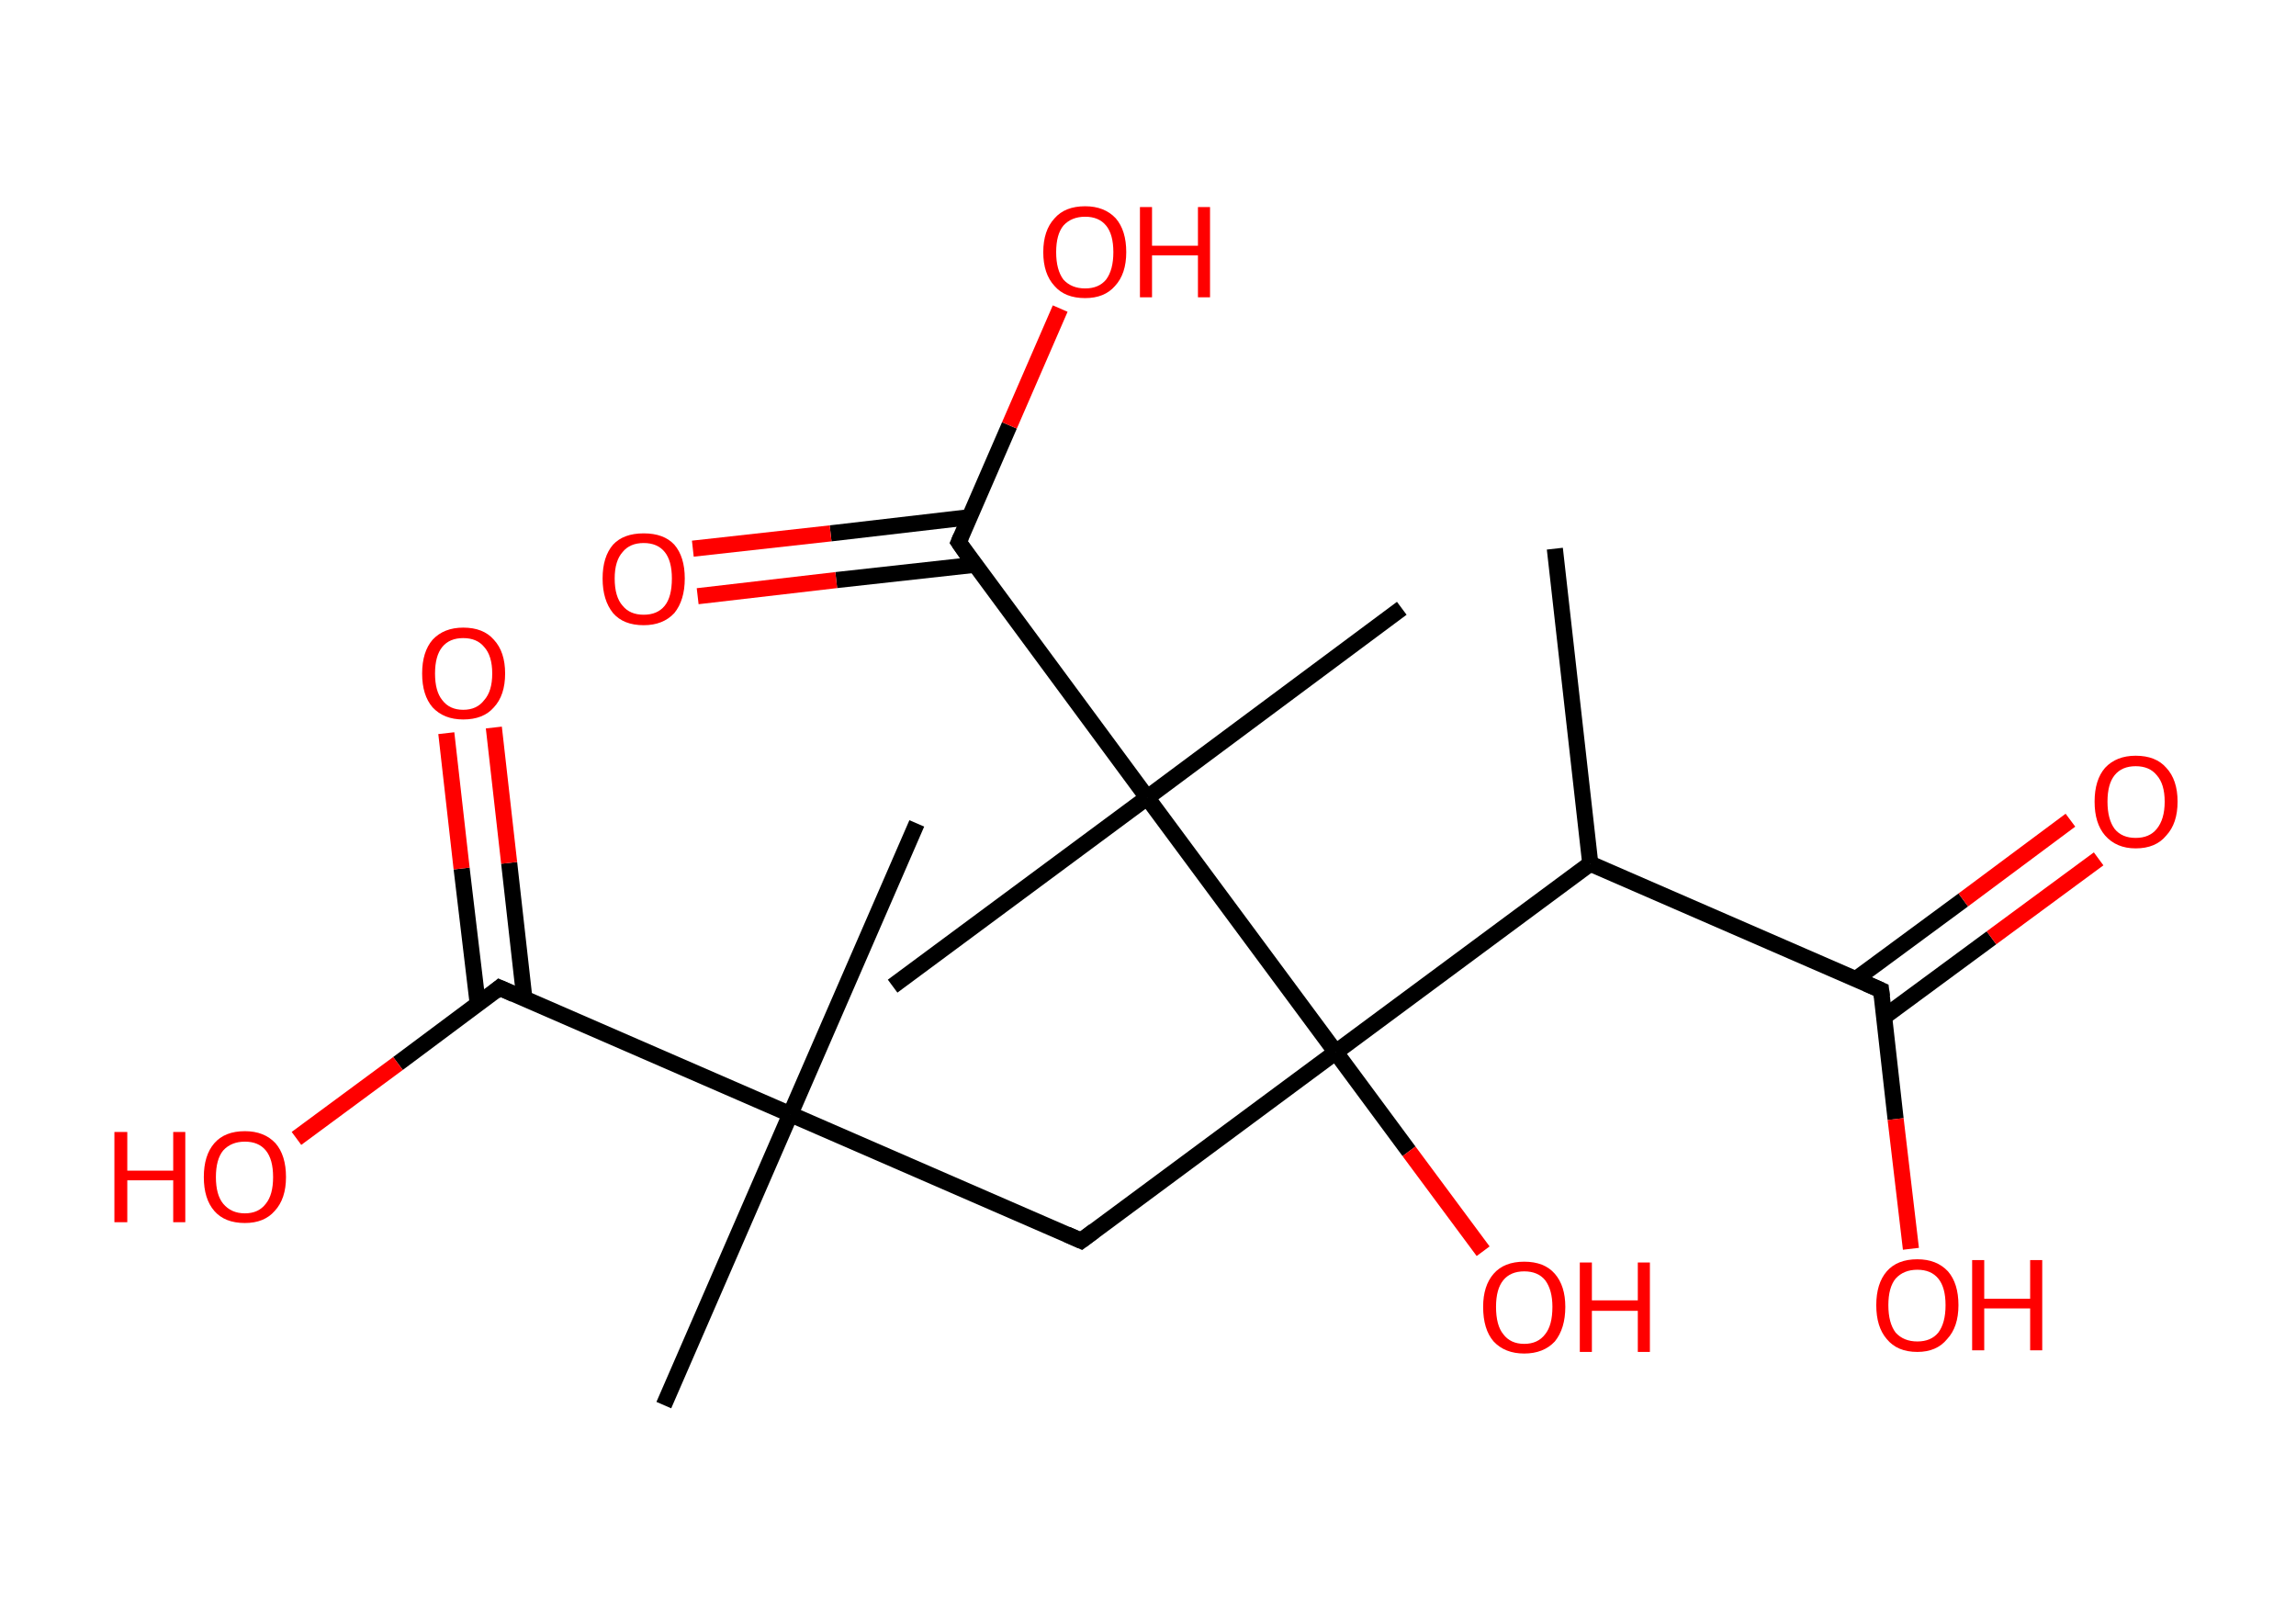 <?xml version='1.0' encoding='ASCII' standalone='yes'?>
<svg xmlns="http://www.w3.org/2000/svg" xmlns:rdkit="http://www.rdkit.org/xml" xmlns:xlink="http://www.w3.org/1999/xlink" version="1.1" baseProfile="full" xml:space="preserve" width="285px" height="200px" viewBox="0 0 285 200">
<!-- END OF HEADER -->
<rect style="opacity:1.0;fill:#FFFFFF;stroke:none" width="285.0" height="200.0" x="0.0" y="0.0"> </rect>
<path class="bond-0 atom-0 atom-1" d="M 193.0,68.1 L 197.4,107.2" style="fill:none;fill-rule:evenodd;stroke:#000000;stroke-width:2.0px;stroke-linecap:butt;stroke-linejoin:miter;stroke-opacity:1"/>
<path class="bond-1 atom-1 atom-2" d="M 197.4,107.2 L 233.5,122.9" style="fill:none;fill-rule:evenodd;stroke:#000000;stroke-width:2.0px;stroke-linecap:butt;stroke-linejoin:miter;stroke-opacity:1"/>
<path class="bond-2 atom-2 atom-3" d="M 233.9,126.2 L 247.2,116.4" style="fill:none;fill-rule:evenodd;stroke:#000000;stroke-width:2.0px;stroke-linecap:butt;stroke-linejoin:miter;stroke-opacity:1"/>
<path class="bond-2 atom-2 atom-3" d="M 247.2,116.4 L 260.5,106.6" style="fill:none;fill-rule:evenodd;stroke:#FF0000;stroke-width:2.0px;stroke-linecap:butt;stroke-linejoin:miter;stroke-opacity:1"/>
<path class="bond-2 atom-2 atom-3" d="M 230.4,121.5 L 243.7,111.7" style="fill:none;fill-rule:evenodd;stroke:#000000;stroke-width:2.0px;stroke-linecap:butt;stroke-linejoin:miter;stroke-opacity:1"/>
<path class="bond-2 atom-2 atom-3" d="M 243.7,111.7 L 257.0,101.8" style="fill:none;fill-rule:evenodd;stroke:#FF0000;stroke-width:2.0px;stroke-linecap:butt;stroke-linejoin:miter;stroke-opacity:1"/>
<path class="bond-3 atom-2 atom-4" d="M 233.5,122.9 L 235.3,138.9" style="fill:none;fill-rule:evenodd;stroke:#000000;stroke-width:2.0px;stroke-linecap:butt;stroke-linejoin:miter;stroke-opacity:1"/>
<path class="bond-3 atom-2 atom-4" d="M 235.3,138.9 L 237.2,155.0" style="fill:none;fill-rule:evenodd;stroke:#FF0000;stroke-width:2.0px;stroke-linecap:butt;stroke-linejoin:miter;stroke-opacity:1"/>
<path class="bond-4 atom-1 atom-5" d="M 197.4,107.2 L 165.8,130.6" style="fill:none;fill-rule:evenodd;stroke:#000000;stroke-width:2.0px;stroke-linecap:butt;stroke-linejoin:miter;stroke-opacity:1"/>
<path class="bond-5 atom-5 atom-6" d="M 165.8,130.6 L 174.9,142.9" style="fill:none;fill-rule:evenodd;stroke:#000000;stroke-width:2.0px;stroke-linecap:butt;stroke-linejoin:miter;stroke-opacity:1"/>
<path class="bond-5 atom-5 atom-6" d="M 174.9,142.9 L 184.1,155.3" style="fill:none;fill-rule:evenodd;stroke:#FF0000;stroke-width:2.0px;stroke-linecap:butt;stroke-linejoin:miter;stroke-opacity:1"/>
<path class="bond-6 atom-5 atom-7" d="M 165.8,130.6 L 134.2,154.0" style="fill:none;fill-rule:evenodd;stroke:#000000;stroke-width:2.0px;stroke-linecap:butt;stroke-linejoin:miter;stroke-opacity:1"/>
<path class="bond-7 atom-7 atom-8" d="M 134.2,154.0 L 98.1,138.3" style="fill:none;fill-rule:evenodd;stroke:#000000;stroke-width:2.0px;stroke-linecap:butt;stroke-linejoin:miter;stroke-opacity:1"/>
<path class="bond-8 atom-8 atom-9" d="M 98.1,138.3 L 113.8,102.2" style="fill:none;fill-rule:evenodd;stroke:#000000;stroke-width:2.0px;stroke-linecap:butt;stroke-linejoin:miter;stroke-opacity:1"/>
<path class="bond-9 atom-8 atom-10" d="M 98.1,138.3 L 82.4,174.4" style="fill:none;fill-rule:evenodd;stroke:#000000;stroke-width:2.0px;stroke-linecap:butt;stroke-linejoin:miter;stroke-opacity:1"/>
<path class="bond-10 atom-8 atom-11" d="M 98.1,138.3 L 62.0,122.6" style="fill:none;fill-rule:evenodd;stroke:#000000;stroke-width:2.0px;stroke-linecap:butt;stroke-linejoin:miter;stroke-opacity:1"/>
<path class="bond-11 atom-11 atom-12" d="M 65.1,124.0 L 63.2,107.1" style="fill:none;fill-rule:evenodd;stroke:#000000;stroke-width:2.0px;stroke-linecap:butt;stroke-linejoin:miter;stroke-opacity:1"/>
<path class="bond-11 atom-11 atom-12" d="M 63.2,107.1 L 61.3,90.3" style="fill:none;fill-rule:evenodd;stroke:#FF0000;stroke-width:2.0px;stroke-linecap:butt;stroke-linejoin:miter;stroke-opacity:1"/>
<path class="bond-11 atom-11 atom-12" d="M 59.3,124.6 L 57.3,107.8" style="fill:none;fill-rule:evenodd;stroke:#000000;stroke-width:2.0px;stroke-linecap:butt;stroke-linejoin:miter;stroke-opacity:1"/>
<path class="bond-11 atom-11 atom-12" d="M 57.3,107.8 L 55.4,91.0" style="fill:none;fill-rule:evenodd;stroke:#FF0000;stroke-width:2.0px;stroke-linecap:butt;stroke-linejoin:miter;stroke-opacity:1"/>
<path class="bond-12 atom-11 atom-13" d="M 62.0,122.6 L 49.4,132.0" style="fill:none;fill-rule:evenodd;stroke:#000000;stroke-width:2.0px;stroke-linecap:butt;stroke-linejoin:miter;stroke-opacity:1"/>
<path class="bond-12 atom-11 atom-13" d="M 49.4,132.0 L 36.8,141.3" style="fill:none;fill-rule:evenodd;stroke:#FF0000;stroke-width:2.0px;stroke-linecap:butt;stroke-linejoin:miter;stroke-opacity:1"/>
<path class="bond-13 atom-5 atom-14" d="M 165.8,130.6 L 142.4,99.0" style="fill:none;fill-rule:evenodd;stroke:#000000;stroke-width:2.0px;stroke-linecap:butt;stroke-linejoin:miter;stroke-opacity:1"/>
<path class="bond-14 atom-14 atom-15" d="M 142.4,99.0 L 174.0,75.5" style="fill:none;fill-rule:evenodd;stroke:#000000;stroke-width:2.0px;stroke-linecap:butt;stroke-linejoin:miter;stroke-opacity:1"/>
<path class="bond-15 atom-14 atom-16" d="M 142.4,99.0 L 110.8,122.4" style="fill:none;fill-rule:evenodd;stroke:#000000;stroke-width:2.0px;stroke-linecap:butt;stroke-linejoin:miter;stroke-opacity:1"/>
<path class="bond-16 atom-14 atom-17" d="M 142.4,99.0 L 119.0,67.3" style="fill:none;fill-rule:evenodd;stroke:#000000;stroke-width:2.0px;stroke-linecap:butt;stroke-linejoin:miter;stroke-opacity:1"/>
<path class="bond-17 atom-17 atom-18" d="M 120.3,64.2 L 103.1,66.2" style="fill:none;fill-rule:evenodd;stroke:#000000;stroke-width:2.0px;stroke-linecap:butt;stroke-linejoin:miter;stroke-opacity:1"/>
<path class="bond-17 atom-17 atom-18" d="M 103.1,66.2 L 86.0,68.1" style="fill:none;fill-rule:evenodd;stroke:#FF0000;stroke-width:2.0px;stroke-linecap:butt;stroke-linejoin:miter;stroke-opacity:1"/>
<path class="bond-17 atom-17 atom-18" d="M 121.0,70.1 L 103.8,72.0" style="fill:none;fill-rule:evenodd;stroke:#000000;stroke-width:2.0px;stroke-linecap:butt;stroke-linejoin:miter;stroke-opacity:1"/>
<path class="bond-17 atom-17 atom-18" d="M 103.8,72.0 L 86.6,74.0" style="fill:none;fill-rule:evenodd;stroke:#FF0000;stroke-width:2.0px;stroke-linecap:butt;stroke-linejoin:miter;stroke-opacity:1"/>
<path class="bond-18 atom-17 atom-19" d="M 119.0,67.3 L 125.3,52.8" style="fill:none;fill-rule:evenodd;stroke:#000000;stroke-width:2.0px;stroke-linecap:butt;stroke-linejoin:miter;stroke-opacity:1"/>
<path class="bond-18 atom-17 atom-19" d="M 125.3,52.8 L 131.6,38.3" style="fill:none;fill-rule:evenodd;stroke:#FF0000;stroke-width:2.0px;stroke-linecap:butt;stroke-linejoin:miter;stroke-opacity:1"/>
<path d="M 231.7,122.1 L 233.5,122.9 L 233.6,123.7" style="fill:none;stroke:#000000;stroke-width:2.0px;stroke-linecap:butt;stroke-linejoin:miter;stroke-opacity:1;"/>
<path d="M 135.8,152.8 L 134.2,154.0 L 132.4,153.2" style="fill:none;stroke:#000000;stroke-width:2.0px;stroke-linecap:butt;stroke-linejoin:miter;stroke-opacity:1;"/>
<path d="M 63.8,123.4 L 62.0,122.6 L 61.4,123.1" style="fill:none;stroke:#000000;stroke-width:2.0px;stroke-linecap:butt;stroke-linejoin:miter;stroke-opacity:1;"/>
<path d="M 120.1,68.9 L 119.0,67.3 L 119.3,66.6" style="fill:none;stroke:#000000;stroke-width:2.0px;stroke-linecap:butt;stroke-linejoin:miter;stroke-opacity:1;"/>
<path class="atom-3" d="M 260.0 99.5 Q 260.0 96.8, 261.3 95.3 Q 262.7 93.8, 265.1 93.8 Q 267.6 93.8, 268.9 95.3 Q 270.3 96.8, 270.3 99.5 Q 270.3 102.2, 268.9 103.7 Q 267.6 105.3, 265.1 105.3 Q 262.7 105.3, 261.3 103.7 Q 260.0 102.2, 260.0 99.5 M 265.1 104.0 Q 266.8 104.0, 267.7 102.9 Q 268.7 101.7, 268.7 99.5 Q 268.7 97.3, 267.7 96.2 Q 266.8 95.1, 265.1 95.1 Q 263.4 95.1, 262.5 96.2 Q 261.6 97.3, 261.6 99.5 Q 261.6 101.7, 262.5 102.9 Q 263.4 104.0, 265.1 104.0 " fill="#FF0000"/>
<path class="atom-4" d="M 232.9 162.0 Q 232.9 159.3, 234.2 157.8 Q 235.5 156.3, 238.0 156.3 Q 240.4 156.3, 241.8 157.8 Q 243.1 159.3, 243.1 162.0 Q 243.1 164.7, 241.7 166.2 Q 240.4 167.8, 238.0 167.8 Q 235.5 167.8, 234.2 166.2 Q 232.9 164.7, 232.9 162.0 M 238.0 166.5 Q 239.7 166.5, 240.6 165.4 Q 241.5 164.2, 241.5 162.0 Q 241.5 159.8, 240.6 158.7 Q 239.7 157.6, 238.0 157.6 Q 236.3 157.6, 235.3 158.7 Q 234.4 159.8, 234.4 162.0 Q 234.4 164.2, 235.3 165.4 Q 236.3 166.5, 238.0 166.5 " fill="#FF0000"/>
<path class="atom-4" d="M 244.8 156.4 L 246.3 156.4 L 246.3 161.2 L 252.0 161.2 L 252.0 156.4 L 253.5 156.4 L 253.5 167.6 L 252.0 167.6 L 252.0 162.4 L 246.3 162.4 L 246.3 167.6 L 244.8 167.6 L 244.8 156.4 " fill="#FF0000"/>
<path class="atom-6" d="M 184.1 162.2 Q 184.1 159.6, 185.4 158.1 Q 186.7 156.6, 189.2 156.6 Q 191.7 156.6, 193.0 158.1 Q 194.3 159.6, 194.3 162.2 Q 194.3 164.9, 193.0 166.5 Q 191.6 168.0, 189.2 168.0 Q 186.8 168.0, 185.4 166.5 Q 184.1 165.0, 184.1 162.2 M 189.2 166.8 Q 190.9 166.8, 191.8 165.6 Q 192.7 164.5, 192.7 162.2 Q 192.7 160.1, 191.8 158.9 Q 190.9 157.8, 189.2 157.8 Q 187.5 157.8, 186.6 158.9 Q 185.7 160.0, 185.7 162.2 Q 185.7 164.5, 186.6 165.6 Q 187.5 166.8, 189.2 166.8 " fill="#FF0000"/>
<path class="atom-6" d="M 196.1 156.7 L 197.6 156.7 L 197.6 161.4 L 203.3 161.4 L 203.3 156.7 L 204.8 156.7 L 204.8 167.8 L 203.3 167.8 L 203.3 162.7 L 197.6 162.7 L 197.6 167.8 L 196.1 167.8 L 196.1 156.7 " fill="#FF0000"/>
<path class="atom-12" d="M 52.4 83.6 Q 52.4 80.9, 53.7 79.4 Q 55.1 77.9, 57.5 77.9 Q 60.0 77.9, 61.3 79.4 Q 62.7 80.9, 62.7 83.6 Q 62.7 86.3, 61.3 87.8 Q 60.0 89.3, 57.5 89.3 Q 55.1 89.3, 53.7 87.8 Q 52.4 86.3, 52.4 83.6 M 57.5 88.1 Q 59.2 88.1, 60.1 86.9 Q 61.1 85.8, 61.1 83.6 Q 61.1 81.4, 60.1 80.3 Q 59.2 79.2, 57.5 79.2 Q 55.8 79.2, 54.9 80.3 Q 54.0 81.4, 54.0 83.6 Q 54.0 85.8, 54.9 86.9 Q 55.8 88.1, 57.5 88.1 " fill="#FF0000"/>
<path class="atom-13" d="M 14.2 140.5 L 15.8 140.5 L 15.8 145.3 L 21.5 145.3 L 21.5 140.5 L 23.0 140.5 L 23.0 151.7 L 21.5 151.7 L 21.5 146.5 L 15.8 146.5 L 15.8 151.7 L 14.2 151.7 L 14.2 140.5 " fill="#FF0000"/>
<path class="atom-13" d="M 25.3 146.1 Q 25.3 143.4, 26.6 141.9 Q 27.9 140.4, 30.4 140.4 Q 32.8 140.4, 34.2 141.9 Q 35.5 143.4, 35.5 146.1 Q 35.5 148.8, 34.1 150.3 Q 32.8 151.8, 30.4 151.8 Q 27.9 151.8, 26.6 150.3 Q 25.3 148.8, 25.3 146.1 M 30.4 150.6 Q 32.1 150.6, 33.0 149.4 Q 33.9 148.3, 33.9 146.1 Q 33.9 143.9, 33.0 142.8 Q 32.1 141.7, 30.4 141.7 Q 28.7 141.7, 27.7 142.8 Q 26.8 143.9, 26.8 146.1 Q 26.8 148.3, 27.7 149.4 Q 28.7 150.6, 30.4 150.6 " fill="#FF0000"/>
<path class="atom-18" d="M 74.8 71.8 Q 74.8 69.1, 76.1 67.6 Q 77.4 66.2, 79.9 66.2 Q 82.4 66.2, 83.7 67.6 Q 85.0 69.1, 85.0 71.8 Q 85.0 74.5, 83.7 76.1 Q 82.3 77.6, 79.9 77.6 Q 77.4 77.6, 76.1 76.1 Q 74.8 74.5, 74.8 71.8 M 79.9 76.3 Q 81.6 76.3, 82.5 75.2 Q 83.4 74.1, 83.4 71.8 Q 83.4 69.6, 82.5 68.5 Q 81.6 67.4, 79.9 67.4 Q 78.2 67.4, 77.3 68.5 Q 76.3 69.6, 76.3 71.8 Q 76.3 74.1, 77.3 75.2 Q 78.2 76.3, 79.9 76.3 " fill="#FF0000"/>
<path class="atom-19" d="M 129.5 31.3 Q 129.5 28.6, 130.9 27.1 Q 132.2 25.6, 134.7 25.6 Q 137.1 25.6, 138.5 27.1 Q 139.8 28.6, 139.8 31.3 Q 139.8 34.0, 138.4 35.5 Q 137.1 37.0, 134.7 37.0 Q 132.2 37.0, 130.9 35.5 Q 129.5 34.0, 129.5 31.3 M 134.7 35.8 Q 136.4 35.8, 137.3 34.7 Q 138.2 33.5, 138.2 31.3 Q 138.2 29.1, 137.3 28.0 Q 136.4 26.9, 134.7 26.9 Q 133.0 26.9, 132.0 28.0 Q 131.1 29.1, 131.1 31.3 Q 131.1 33.5, 132.0 34.7 Q 133.0 35.8, 134.7 35.8 " fill="#FF0000"/>
<path class="atom-19" d="M 141.5 25.7 L 143.0 25.7 L 143.0 30.5 L 148.7 30.5 L 148.7 25.7 L 150.2 25.7 L 150.2 36.9 L 148.7 36.9 L 148.7 31.7 L 143.0 31.7 L 143.0 36.9 L 141.5 36.9 L 141.5 25.7 " fill="#FF0000"/>
</svg>
